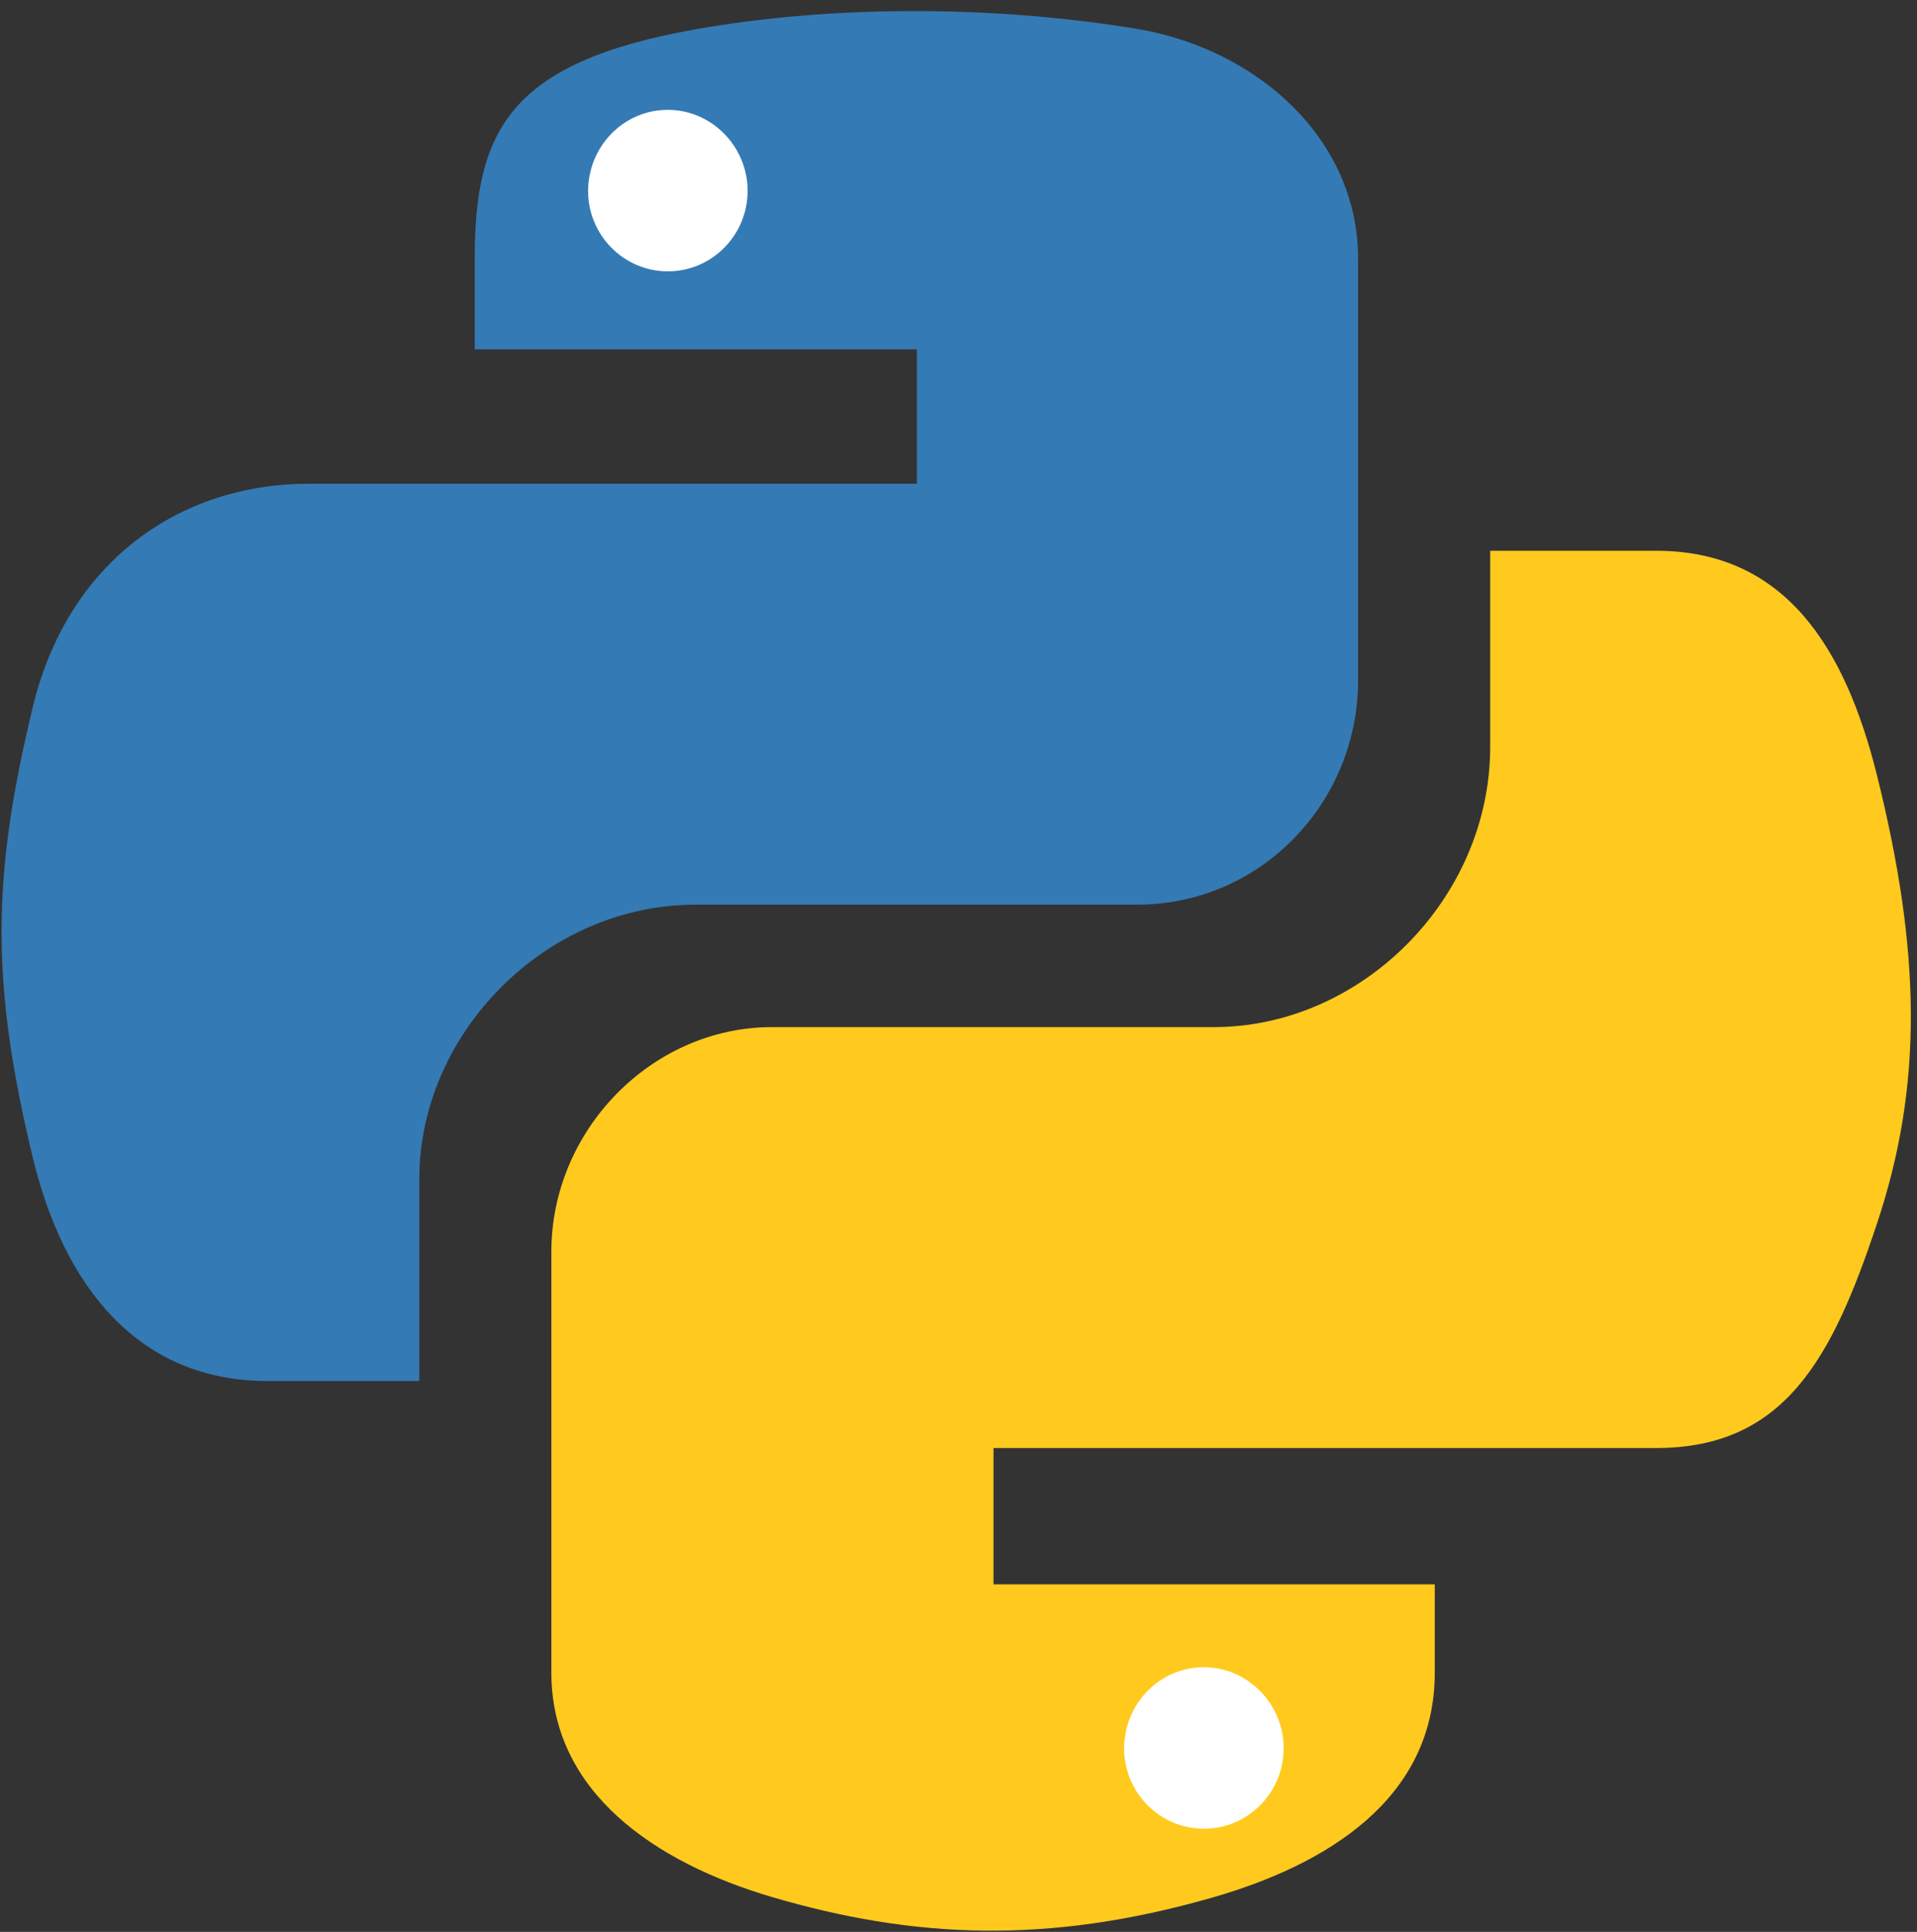 <svg width="126" height="127" viewBox="0 0 126 127" fill="none" xmlns="http://www.w3.org/2000/svg">
<rect x="0" y="0" width="126" height="127" fill="#333333" stroke="none"/>
<g clip-path="url(#clip0)">
<path d="M45.717 59.473H74.749C82.822 59.473 89.265 52.813 89.265 44.712V17.012C89.265 9.13 82.632 3.231 74.749 1.899C65.017 0.295 54.443 0.376 45.717 1.926C33.43 4.1 31.201 8.64 31.201 17.04V22.968H60.26V31.8H20.301C11.847 31.8 4.453 36.883 2.142 46.533C-0.521 57.597 -0.63 64.501 2.142 76.055C4.208 84.645 9.129 90.788 17.582 90.788H27.559V77.523C27.559 67.927 35.85 59.473 45.717 59.473Z" fill="#347AB4"/>
<path d="M123.362 50.939C121.269 42.54 117.301 36.206 108.847 36.206H97.947V49.091C97.947 59.094 89.465 67.521 79.788 67.521H50.756C42.819 67.521 36.24 74.317 36.24 82.281V109.954C36.24 117.837 43.09 122.458 50.756 124.715C59.944 127.406 68.778 127.895 79.788 124.715C87.1 122.594 94.304 118.327 94.304 109.954V104.152H65.3V95.193H108.846C117.301 95.193 120.426 89.294 123.362 80.46C126.407 71.353 126.271 62.6 123.362 50.939Z" fill="#FFCA1D"/>
<path d="M43.896 17.839C41 17.839 38.652 15.465 38.652 12.543C38.678 9.595 41 7.221 43.896 7.221C46.766 7.221 49.14 9.621 49.14 12.543C49.139 15.465 46.791 17.839 43.896 17.839Z" fill="white"/>
<path d="M79.128 120.22C76.233 120.22 73.884 117.846 73.884 114.924C73.911 111.976 76.232 109.602 79.128 109.602C81.998 109.602 84.372 112.002 84.372 114.924C84.372 117.846 82.025 120.22 79.128 120.22Z" fill="white"/>
</g>
<defs>
<clipPath id="clip0">
<rect width="125.698" height="126.33" fill="white" transform="translate(0 0.66)"/>
</clipPath>
</defs>
</svg>
